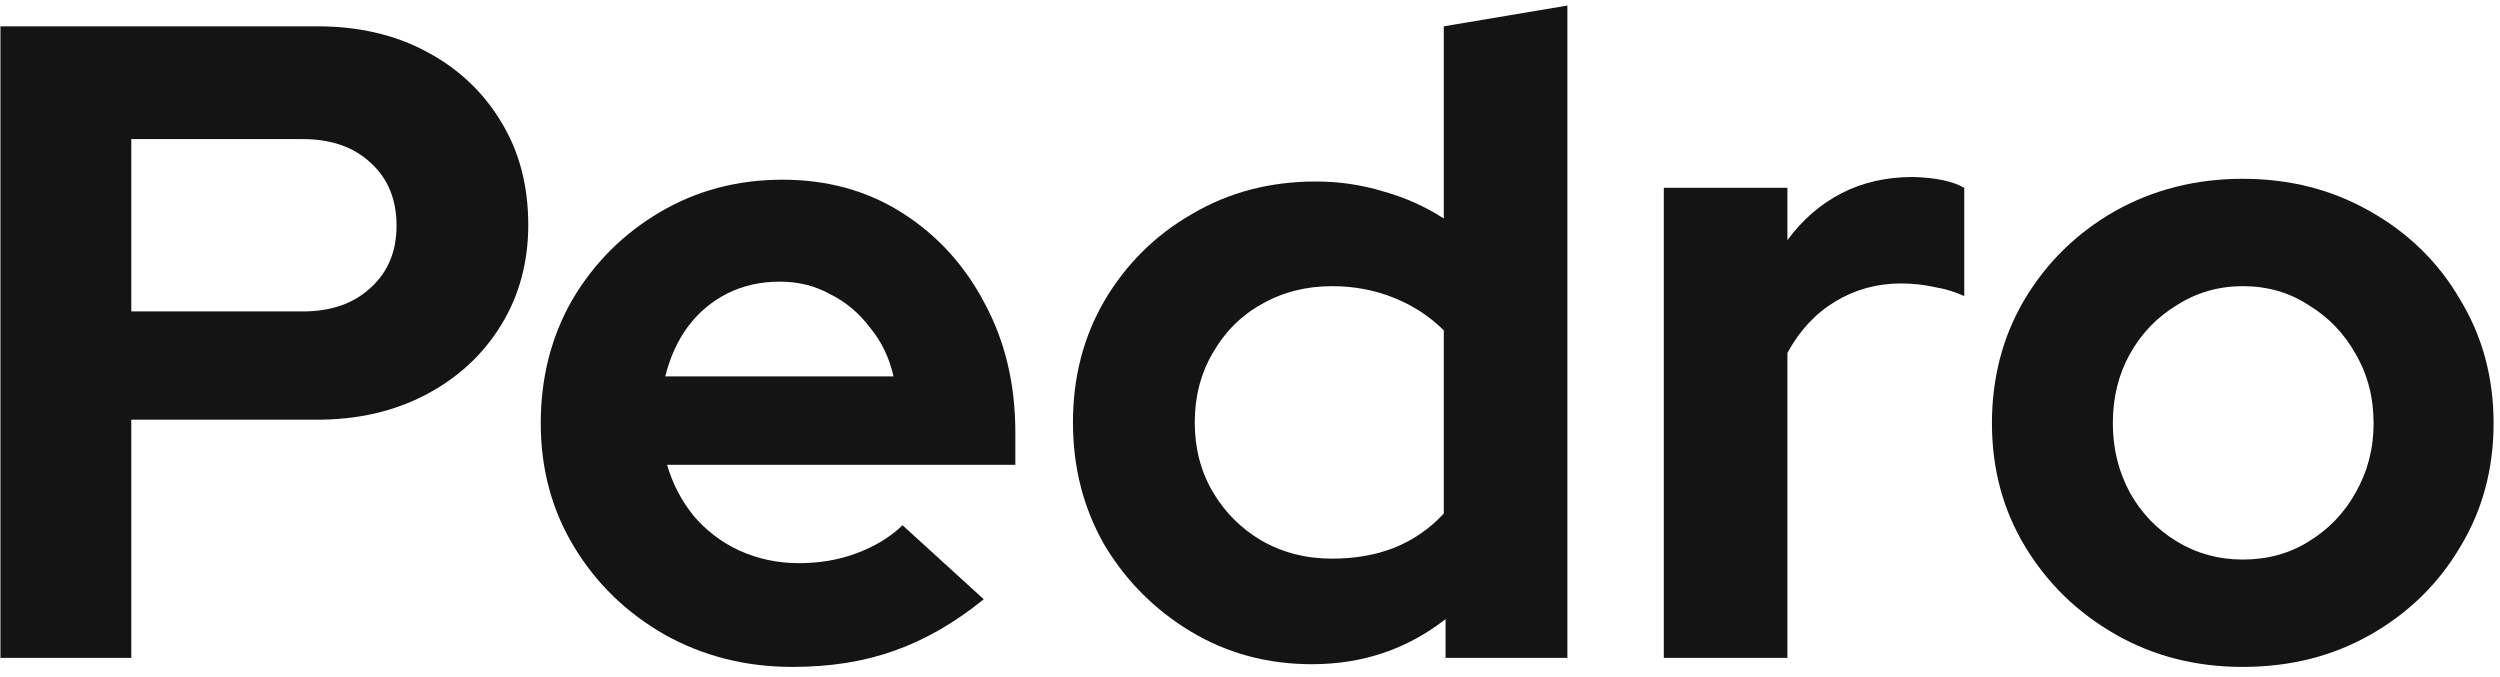 <svg width="133" height="36" viewBox="0 0 133 36" fill="none" xmlns="http://www.w3.org/2000/svg">
<path d="M0.024 35V1.4H16.872C19.08 1.4 21.016 1.848 22.68 2.744C24.376 3.64 25.704 4.888 26.664 6.488C27.624 8.056 28.104 9.88 28.104 11.96C28.104 13.944 27.624 15.72 26.664 17.288C25.704 18.856 24.376 20.088 22.68 20.984C20.984 21.88 19.048 22.328 16.872 22.328H6.984V35H0.024ZM6.984 16.568H16.104C17.608 16.568 18.808 16.152 19.704 15.32C20.632 14.488 21.096 13.384 21.096 12.008C21.096 10.6 20.632 9.48 19.704 8.648C18.808 7.816 17.608 7.4 16.104 7.4H6.984V16.568Z" fill="#141414"/>
<path d="M42.16 35.48C39.664 35.48 37.392 34.904 35.344 33.752C33.328 32.6 31.728 31.048 30.544 29.096C29.36 27.144 28.768 24.952 28.768 22.52C28.768 20.088 29.328 17.896 30.448 15.944C31.6 13.992 33.152 12.44 35.104 11.288C37.056 10.136 39.232 9.56 41.632 9.56C44.032 9.56 46.16 10.152 48.016 11.336C49.872 12.52 51.328 14.12 52.384 16.136C53.472 18.152 54.016 20.44 54.016 23V24.728H35.488C35.776 25.72 36.24 26.616 36.88 27.416C37.552 28.216 38.368 28.84 39.328 29.288C40.32 29.736 41.376 29.96 42.496 29.96C43.616 29.96 44.64 29.784 45.568 29.432C46.528 29.08 47.344 28.584 48.016 27.944L52.336 31.88C50.8 33.128 49.216 34.04 47.584 34.616C45.984 35.192 44.176 35.48 42.16 35.48ZM35.392 20.024H47.536C47.312 19.032 46.896 18.168 46.288 17.432C45.712 16.664 45.008 16.072 44.176 15.656C43.376 15.208 42.48 14.984 41.488 14.984C40.464 14.984 39.536 15.192 38.704 15.608C37.872 16.024 37.168 16.616 36.592 17.384C36.048 18.12 35.648 19 35.392 20.024Z" fill="#141414"/>
<path d="M69.801 35.336C67.433 35.336 65.289 34.76 63.369 33.608C61.449 32.456 59.913 30.92 58.761 29C57.641 27.048 57.081 24.872 57.081 22.472C57.081 20.072 57.641 17.912 58.761 15.992C59.913 14.04 61.465 12.504 63.417 11.384C65.369 10.232 67.561 9.656 69.993 9.656C71.241 9.656 72.441 9.832 73.593 10.184C74.745 10.504 75.817 10.984 76.809 11.624V1.4L83.385 0.296V35H76.905V32.936C74.857 34.536 72.489 35.336 69.801 35.336ZM70.857 29.72C72.073 29.72 73.177 29.528 74.169 29.144C75.193 28.728 76.073 28.12 76.809 27.32V17.576C76.073 16.84 75.193 16.264 74.169 15.848C73.145 15.432 72.041 15.224 70.857 15.224C69.481 15.224 68.233 15.544 67.113 16.184C66.025 16.792 65.161 17.656 64.521 18.776C63.881 19.864 63.561 21.096 63.561 22.472C63.561 23.848 63.881 25.08 64.521 26.168C65.161 27.256 66.025 28.12 67.113 28.76C68.233 29.4 69.481 29.72 70.857 29.72Z" fill="#141414"/>
<path d="M88.514 35V9.992H95.09V12.776C95.89 11.688 96.85 10.856 97.97 10.28C99.09 9.704 100.354 9.416 101.762 9.416C102.978 9.448 103.89 9.64 104.498 9.992V15.752C104.018 15.528 103.49 15.368 102.914 15.272C102.338 15.144 101.746 15.08 101.138 15.08C99.858 15.08 98.69 15.4 97.634 16.04C96.578 16.68 95.73 17.592 95.09 18.776V35H88.514Z" fill="#141414"/>
<path d="M119.315 35.48C116.819 35.48 114.563 34.904 112.547 33.752C110.531 32.6 108.931 31.048 107.747 29.096C106.563 27.144 105.971 24.952 105.971 22.52C105.971 20.088 106.547 17.896 107.699 15.944C108.883 13.96 110.483 12.392 112.499 11.24C114.547 10.088 116.819 9.512 119.315 9.512C121.811 9.512 124.067 10.088 126.083 11.24C128.131 12.392 129.731 13.96 130.883 15.944C132.067 17.896 132.659 20.088 132.659 22.52C132.659 24.952 132.067 27.144 130.883 29.096C129.731 31.048 128.147 32.6 126.131 33.752C124.115 34.904 121.843 35.48 119.315 35.48ZM119.315 29.768C120.627 29.768 121.795 29.448 122.819 28.808C123.875 28.168 124.707 27.304 125.315 26.216C125.955 25.096 126.275 23.864 126.275 22.52C126.275 21.144 125.955 19.912 125.315 18.824C124.707 17.736 123.875 16.872 122.819 16.232C121.795 15.56 120.627 15.224 119.315 15.224C118.035 15.224 116.867 15.56 115.811 16.232C114.755 16.872 113.923 17.736 113.315 18.824C112.707 19.912 112.403 21.144 112.403 22.52C112.403 23.864 112.707 25.096 113.315 26.216C113.923 27.304 114.755 28.168 115.811 28.808C116.867 29.448 118.035 29.768 119.315 29.768Z" fill="#141414"/>
</svg>
